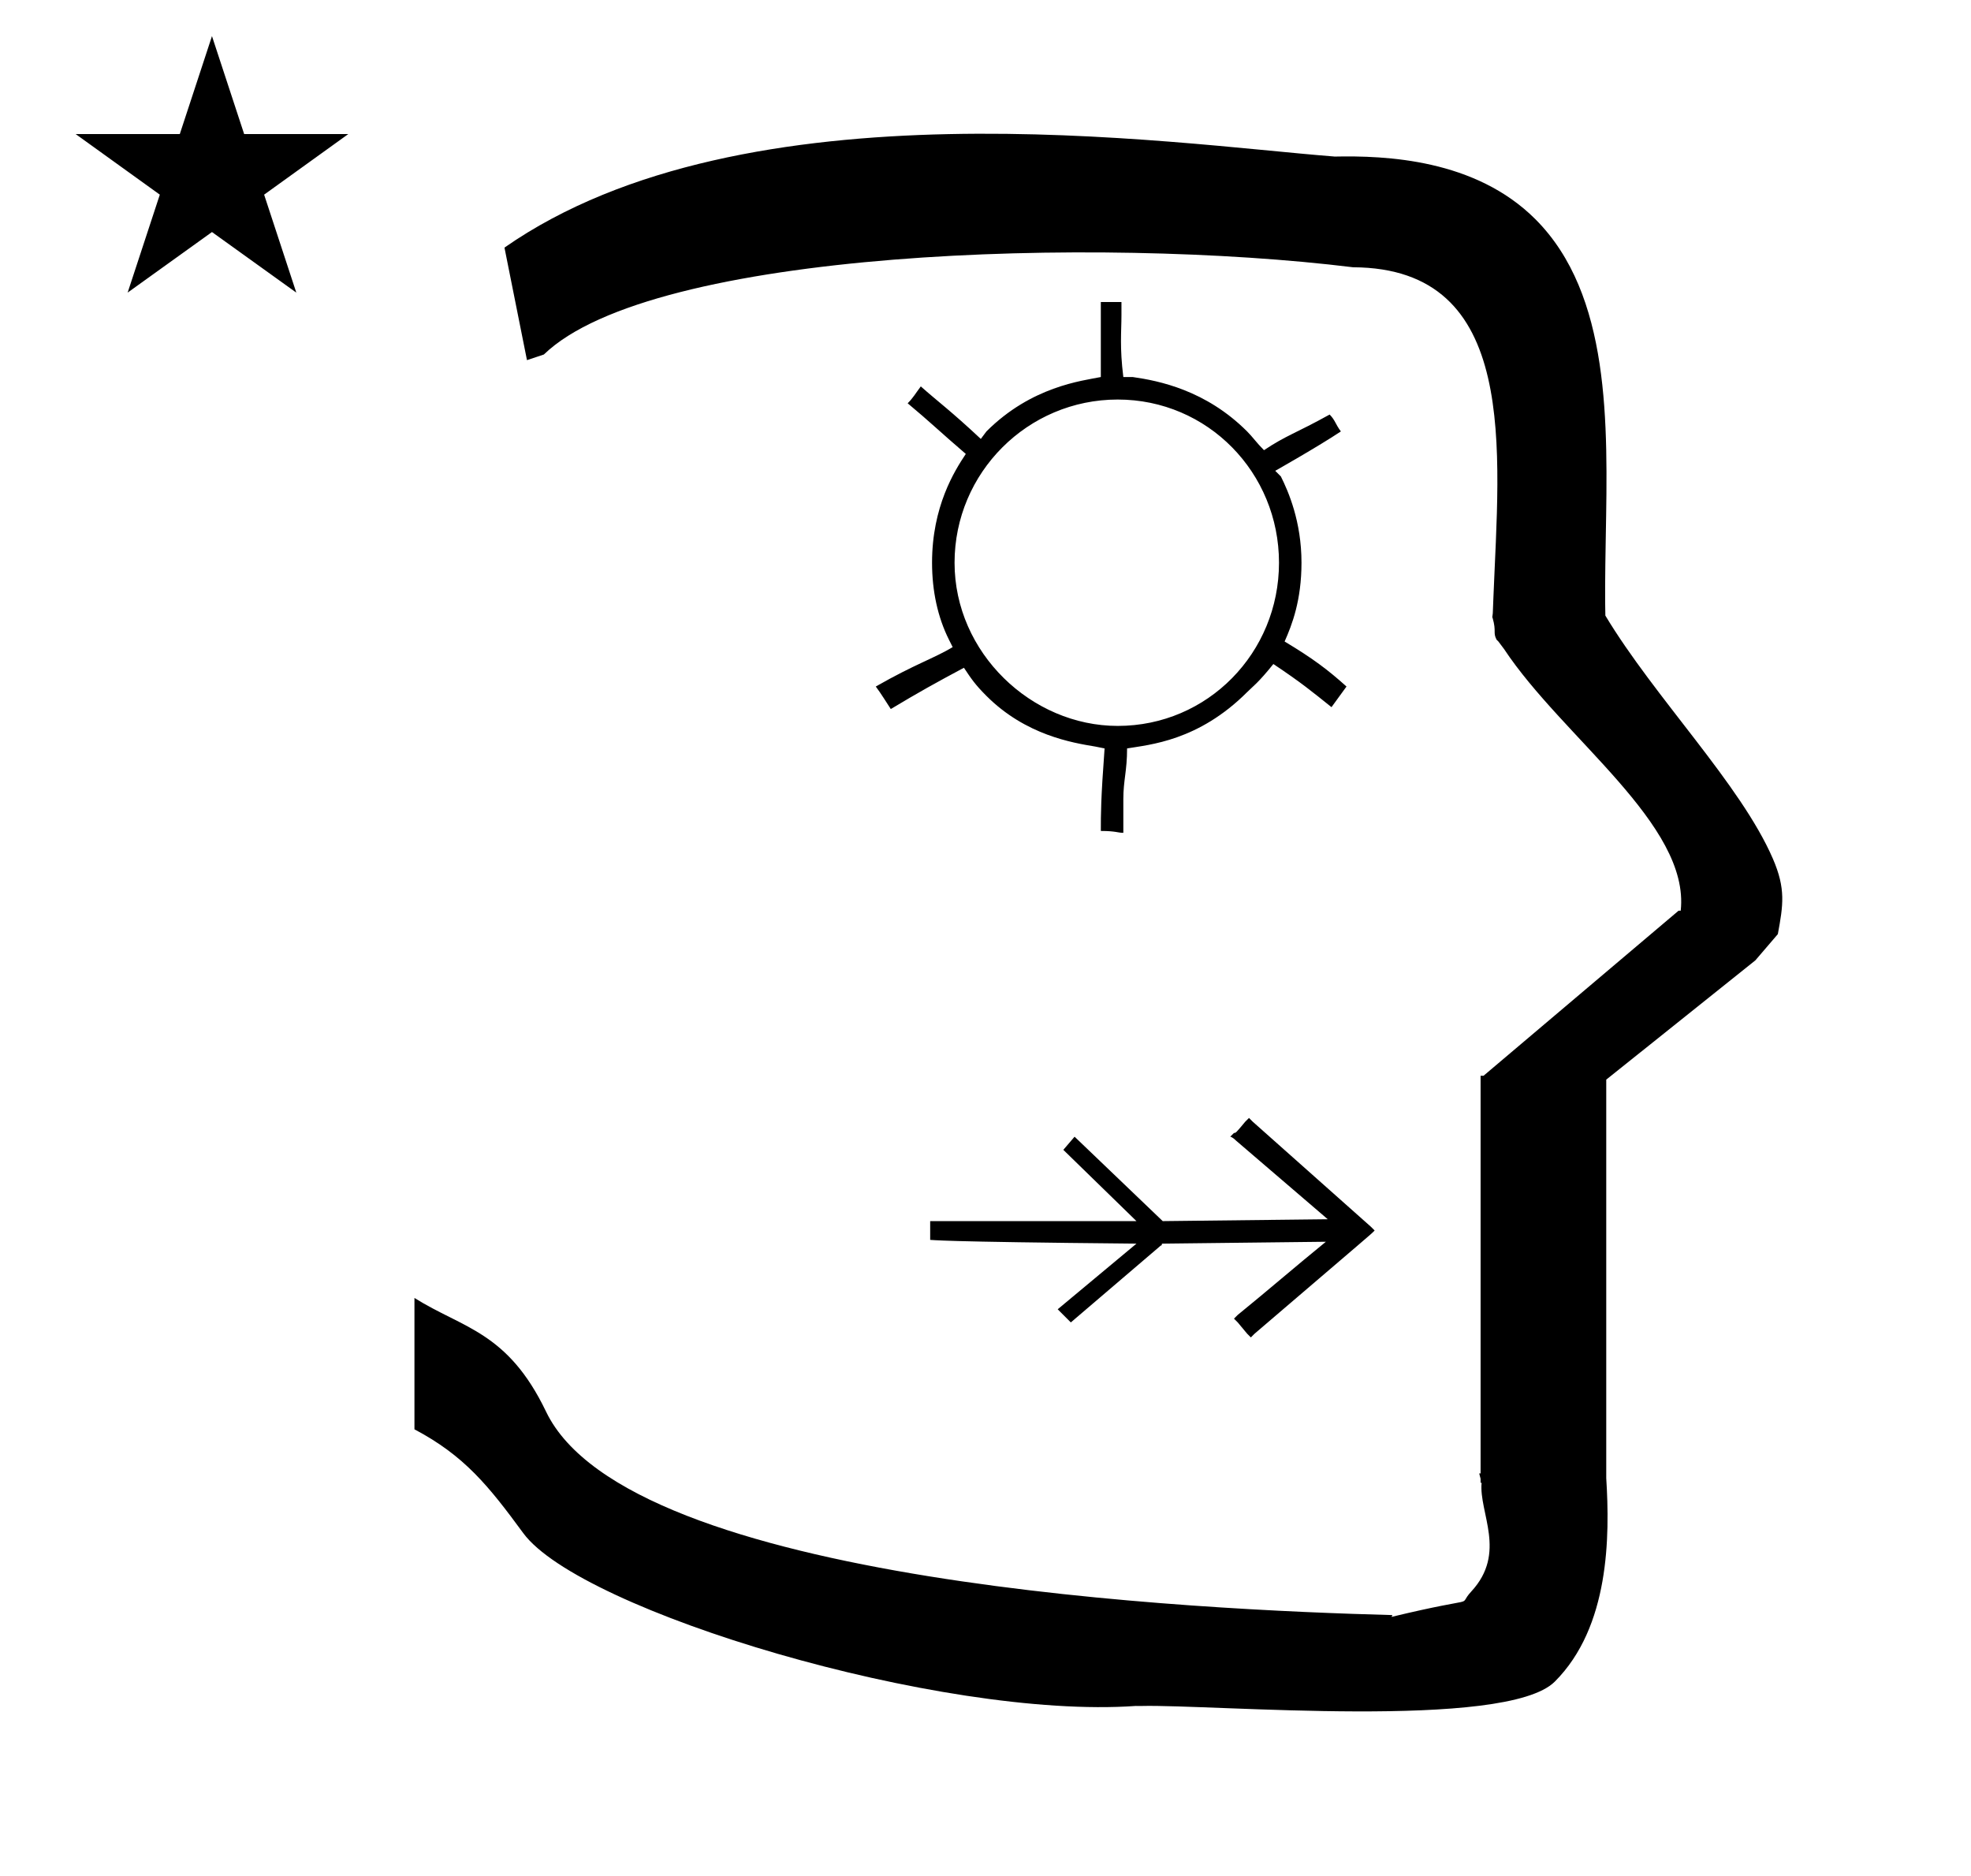 <?xml version="1.0" standalone="no"?>
<!DOCTYPE svg PUBLIC "-//W3C//DTD SVG 1.1//EN" "http://www.w3.org/Graphics/SVG/1.1/DTD/svg11.dtd" >
<svg xmlns="http://www.w3.org/2000/svg" xmlns:xlink="http://www.w3.org/1999/xlink" version="1.1" viewBox="-10 0 1051 1000">
  <g transform="matrix(1 0 0 -1 0 800)">
   <path fill="currentColor"
d="M271 608l-12 60c128.725 89.788 355.203 55.363 442.457 48.56c0 -0.011 0.001 -0.021 0.001 -0.032c27.446 0.582 75.186 -1.321 107.268 -33.403c40.14 -40.14 38.615 -108.841 37.525 -169.365
c-0.396 -21.926 -0.434 -33.24 -0.222 -41.946c26.379 -43.828 72.168 -89.959 89.325 -129.607c6.951 -16.064 5.492 -24.764 2.646 -40.205l-12 -14l-79.501 -63.577v-212.431c1.939 -31.087 1.824 -79.241 -27.416 -108.48
c-26.032 -26.032 -182.507 -12.02 -220.584 -13.005l-2.901 0.013c-103.732 -7.3 -296.108 50.602 -326.603 92.172c-18.506 25.227 -31.401 41.253 -57.995 55.309v70.037c25.817 -16.263 49.624 -17.807 70.19 -60.636
c44.219 -92.082 349.455 -105.734 451.309 -108.438l-0.499 -0.963c50 12 34.151 4.481 42.535 13.536c19.177 20.712 3.979 41.969 5.508 57.965h-0.542v2.149c-0.254 0.99 -0.501 1.941 -0.738 2.849h0.738v207.174v3.487
v1.339h1.582l104 88h1.133c4.983 45.895 -62.838 92.129 -94.216 139.501l-3 4l-1 1c-2.021 3.992 0.044 4.025 -2.084 11.56c-0.037 0.131 -0.189 0.247 -0.175 0.367l0.259 2.072l0.064 1.499
c0.01 0.227 0.15 3.896 0.242 6.244c3.114 79.152 14.197 176.389 -74.815 176.771c-136.35 16.746 -373.536 9.534 -431.49 -46.514zM30.355 728.521h55.515l17.161 52.226l17.16 -52.226h55.516l-44.867 -32.296l17.161 -52.225
l-44.97 32.296l-44.971 -32.296l17.161 52.225zM481 594c-3 -4 -4 -6 -7 -9c12 -10 17 -15 31 -27c-6 -9 -18 -28 -18 -58c0 -15 3 -29 9 -41l2 -4c-10 -6 -20 -9 -41 -21c3 -4 6 -9 8 -12c15 9 24 14 39 22c4 -6 6 -9 12 -15c21 -21 46 -25 58 -27l5 -1
c-2 -27 -2 -35 -2 -44c8 0 9 -1 12 -1v18c0 10 2 15 2 27c12 2 38 4 64 30c3 3 6 5 14 15c15 -10 21 -15 31 -23c3 4 5 7 8 11c-10 9 -18 15 -33 24c4 9 9 22 9 42c0 22 -7 38 -11 46l-3 3s23 13 35 21c-3 4 -3 6 -6 9c-18 -10 -23 -11 -35 -19c-4 4 -6 7 -9 10
c-22 22 -47 27 -61 29h-5c-2 16 -1 24 -1 33v7h-11v-19v-21c-10 -2 -37 -5 -61 -29l-3 -4c-16 15 -23 20 -32 28zM586 413c-46 0 -87 39 -87 87s39 87 87 87s86 -39 86 -87s-38 -87 -86 -87zM616 143zM721 146l-63 56l-2 2l-2 -2c-5 -6 -5 -6 -6 -6l-2 -2c0 0 1 0 3 -2
l49 -42l-88 -1l-47 45l-6 -7l39 -38h-14h-96v-10c2 0 1 -1 110 -2l-42 -35l7 -7l48 41c1 0 0 1 1 1l87 1c-16 -13 -31 -26 -47 -39v0v0v0v0v0v0l-2 -2l2 -2l5 -6v0v0v0v0v0l2 -2l2 2c62 53 62 53 63 54l1 1z" />
  </g>

</svg>
